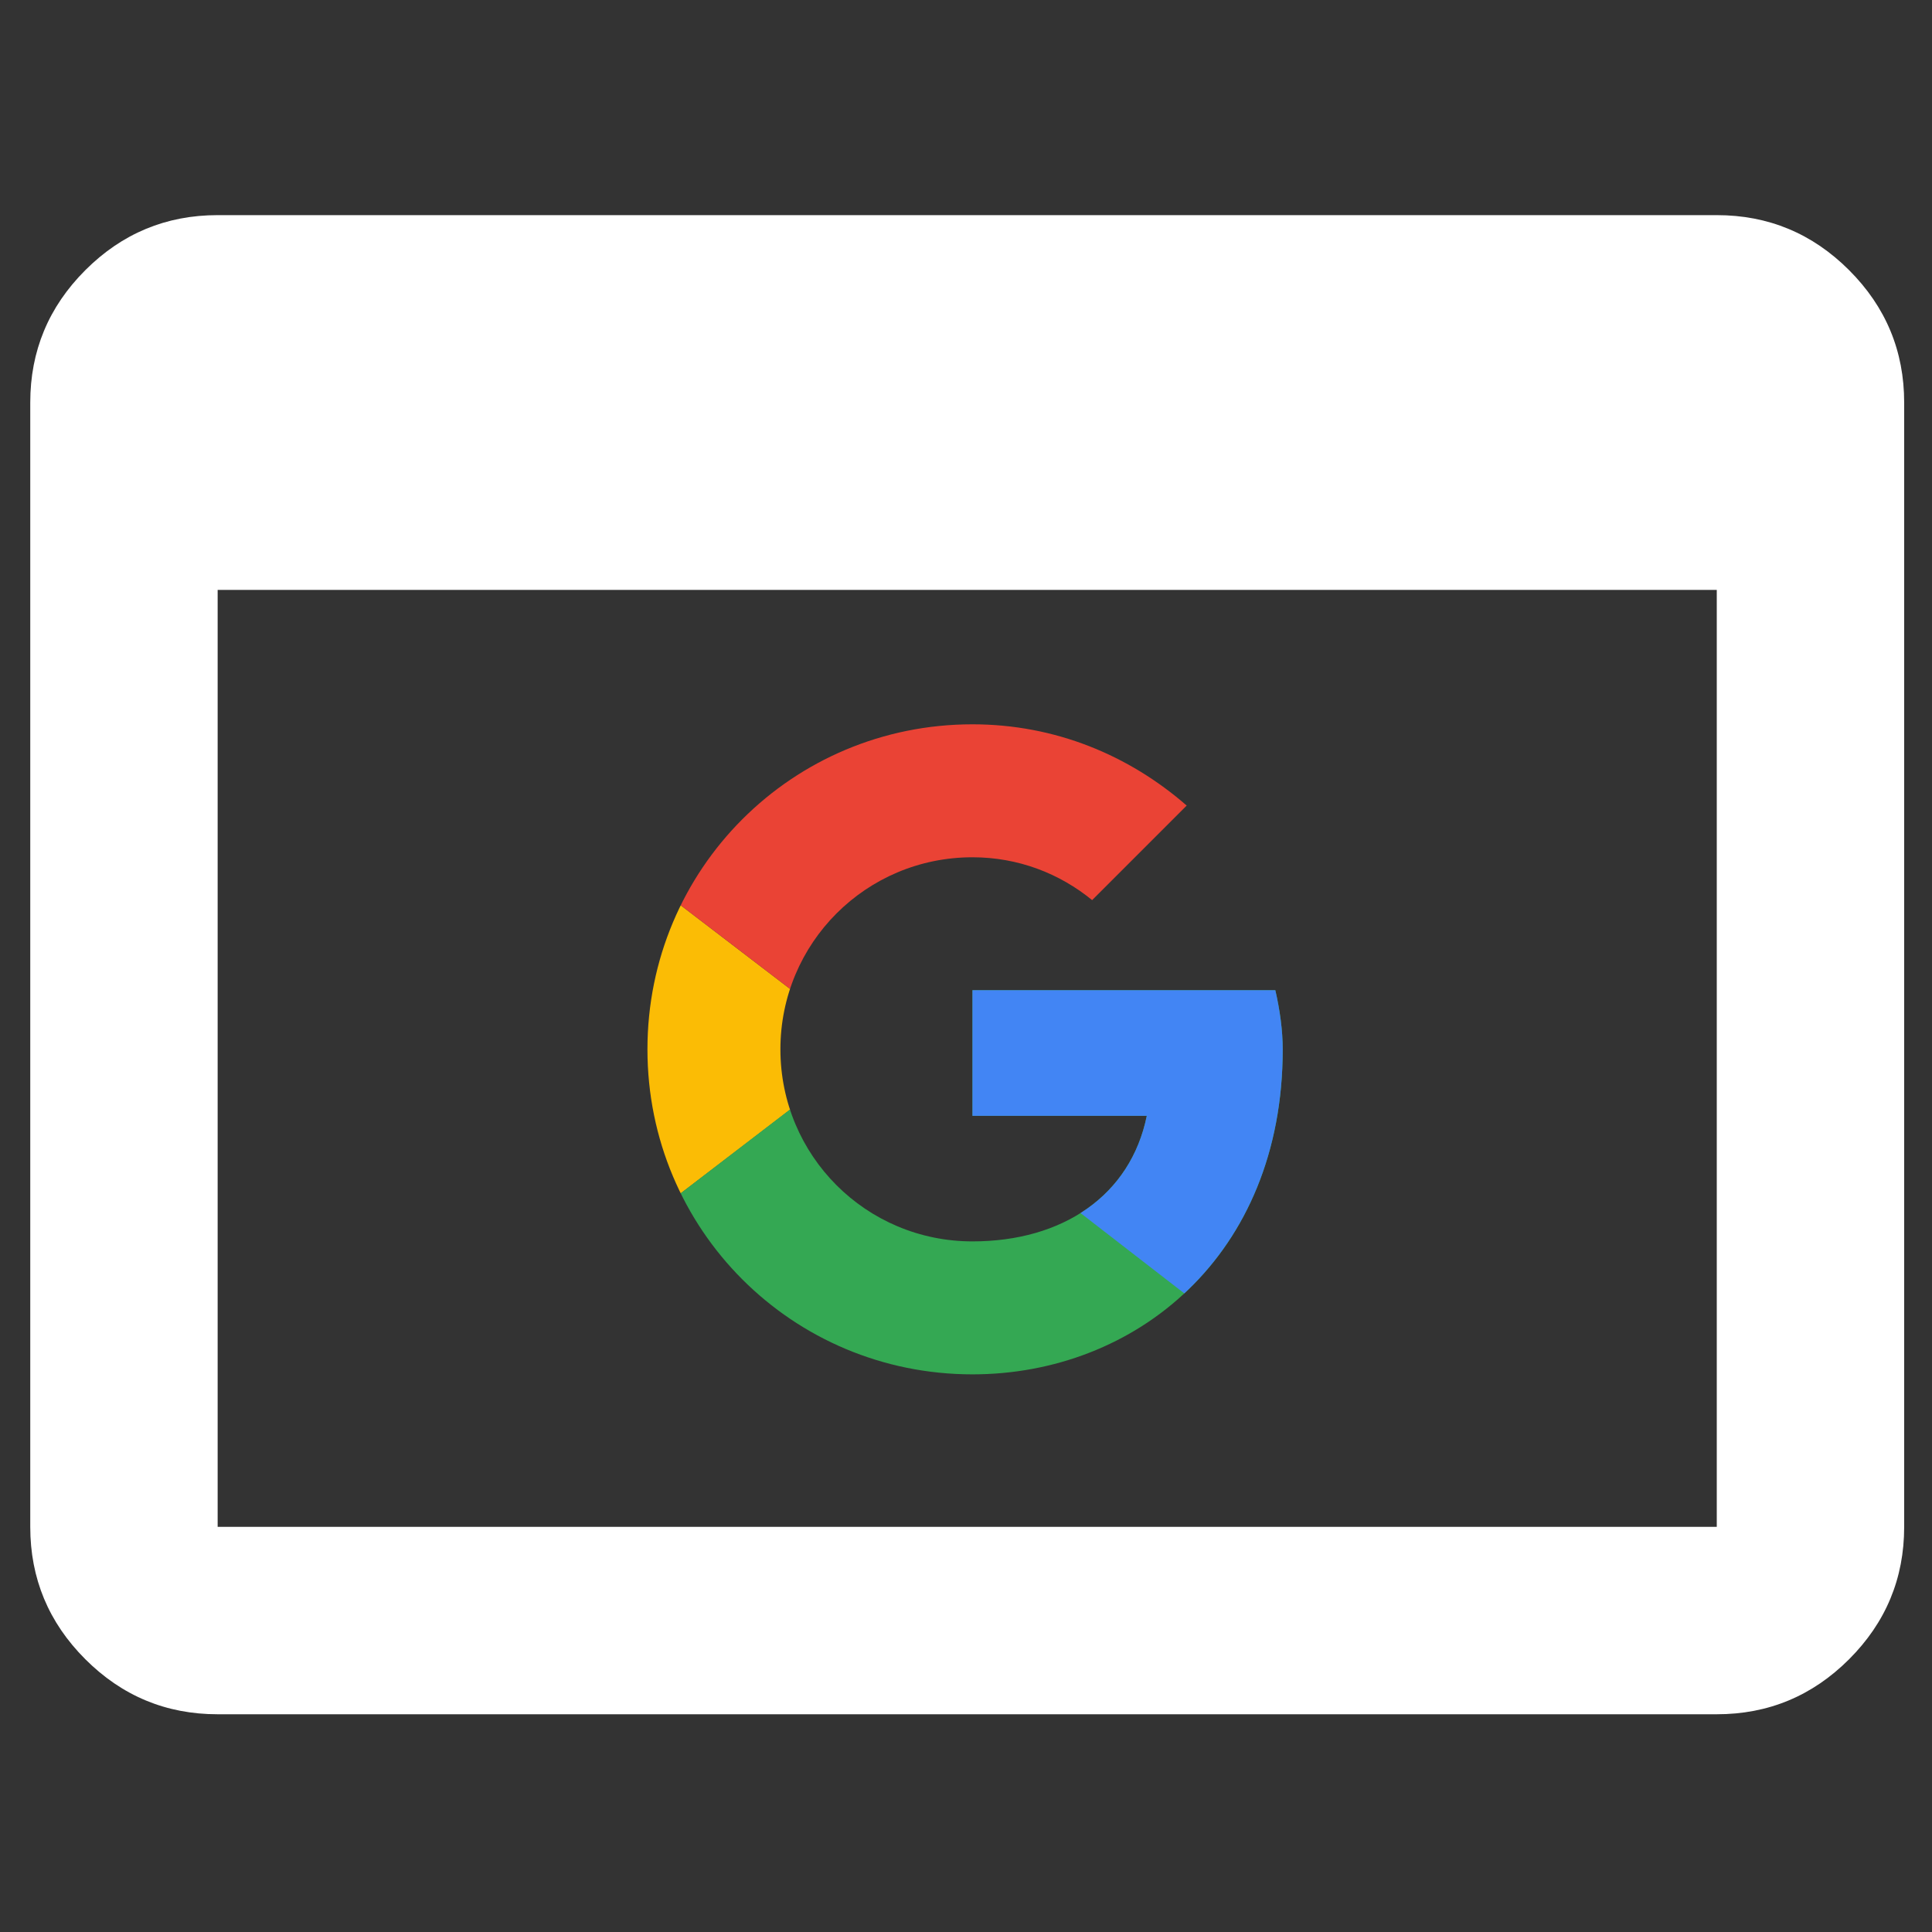 <?xml version="1.0" encoding="UTF-8" standalone="no"?>
<!-- Created with Inkscape (http://www.inkscape.org/) -->

<svg
   width="48"
   height="48"
   viewBox="0 0 48 48"
   version="1.1"
   id="svg1"
   xml:space="preserve"
   xmlns:xlink="http://www.w3.org/1999/xlink"
   xmlns="http://www.w3.org/2000/svg"
   xmlns:svg="http://www.w3.org/2000/svg"><rect x="0" y="0" width="48" height="48" fill="#333333" stroke="none"/><defs
     id="defs1"><path
       id="A"
       d="M 44.5,20 H 24 v 8.5 H 35.8 C 34.7,33.9 30.1,37 24,37 16.8,37 11,31.2 11,24 c 0,-7.2 5.8,-13 13,-13 3.1,0 5.9,1.1 8.1,2.9 L 38.5,7.5 C 34.6,4.1 29.6,2 24,2 11.8,2 2,11.8 2,24 c 0,12.2 9.8,22 22,22 11,0 21,-8 21,-22 0,-1.3 -0.2,-2.7 -0.5,-4 z" /><clipPath
       id="B"><use
         xlink:href="#A"
         id="use1" /></clipPath></defs><g
     id="layer1"><g
       style="fill:#ffffff;fill-opacity:1"
       id="g1"
       transform="matrix(0.05,0,0,0.05,0,49.998)"><path
         d="m 108.148,-148.152 q -38.409,0 -65.761,-27.352 -27.352,-27.352 -27.352,-65.761 v -558.681 q 0,-38.409 27.352,-65.761 27.352,-27.352 65.761,-27.352 h 744.909 q 38.409,0 65.761,27.352 27.352,27.352 27.352,65.761 v 558.681 q 0,38.409 -27.352,65.761 -27.352,27.352 -65.761,27.352 z m 0,-93.114 H 853.056 V -706.833 H 108.148 Z"
         id="path1"
         style="fill:#ffffff;fill-opacity:1;stroke-width:1.164" /><g
         transform="matrix(7.341,0,0,7.341,307.03,-654.737)"
         id="g5"><path
           d="M 0,37 V 11 l 17,13 z"
           clip-path="url(#B)"
           fill="#fbbc05"
           id="path1-6" /><path
           d="M 0,11 17,24 24,17.9 48,14 V 0 H 0 Z"
           clip-path="url(#B)"
           fill="#ea4335"
           id="path2" /><path
           d="M 0,37 30,14 37.9,15 48,0 V 48 H 0 Z"
           clip-path="url(#B)"
           fill="#34a853"
           id="path3" /><path
           d="M 48,48 17,24 13,21 48,11 Z"
           clip-path="url(#B)"
           fill="#4285f4"
           id="path4" /></g></g></g></svg>
